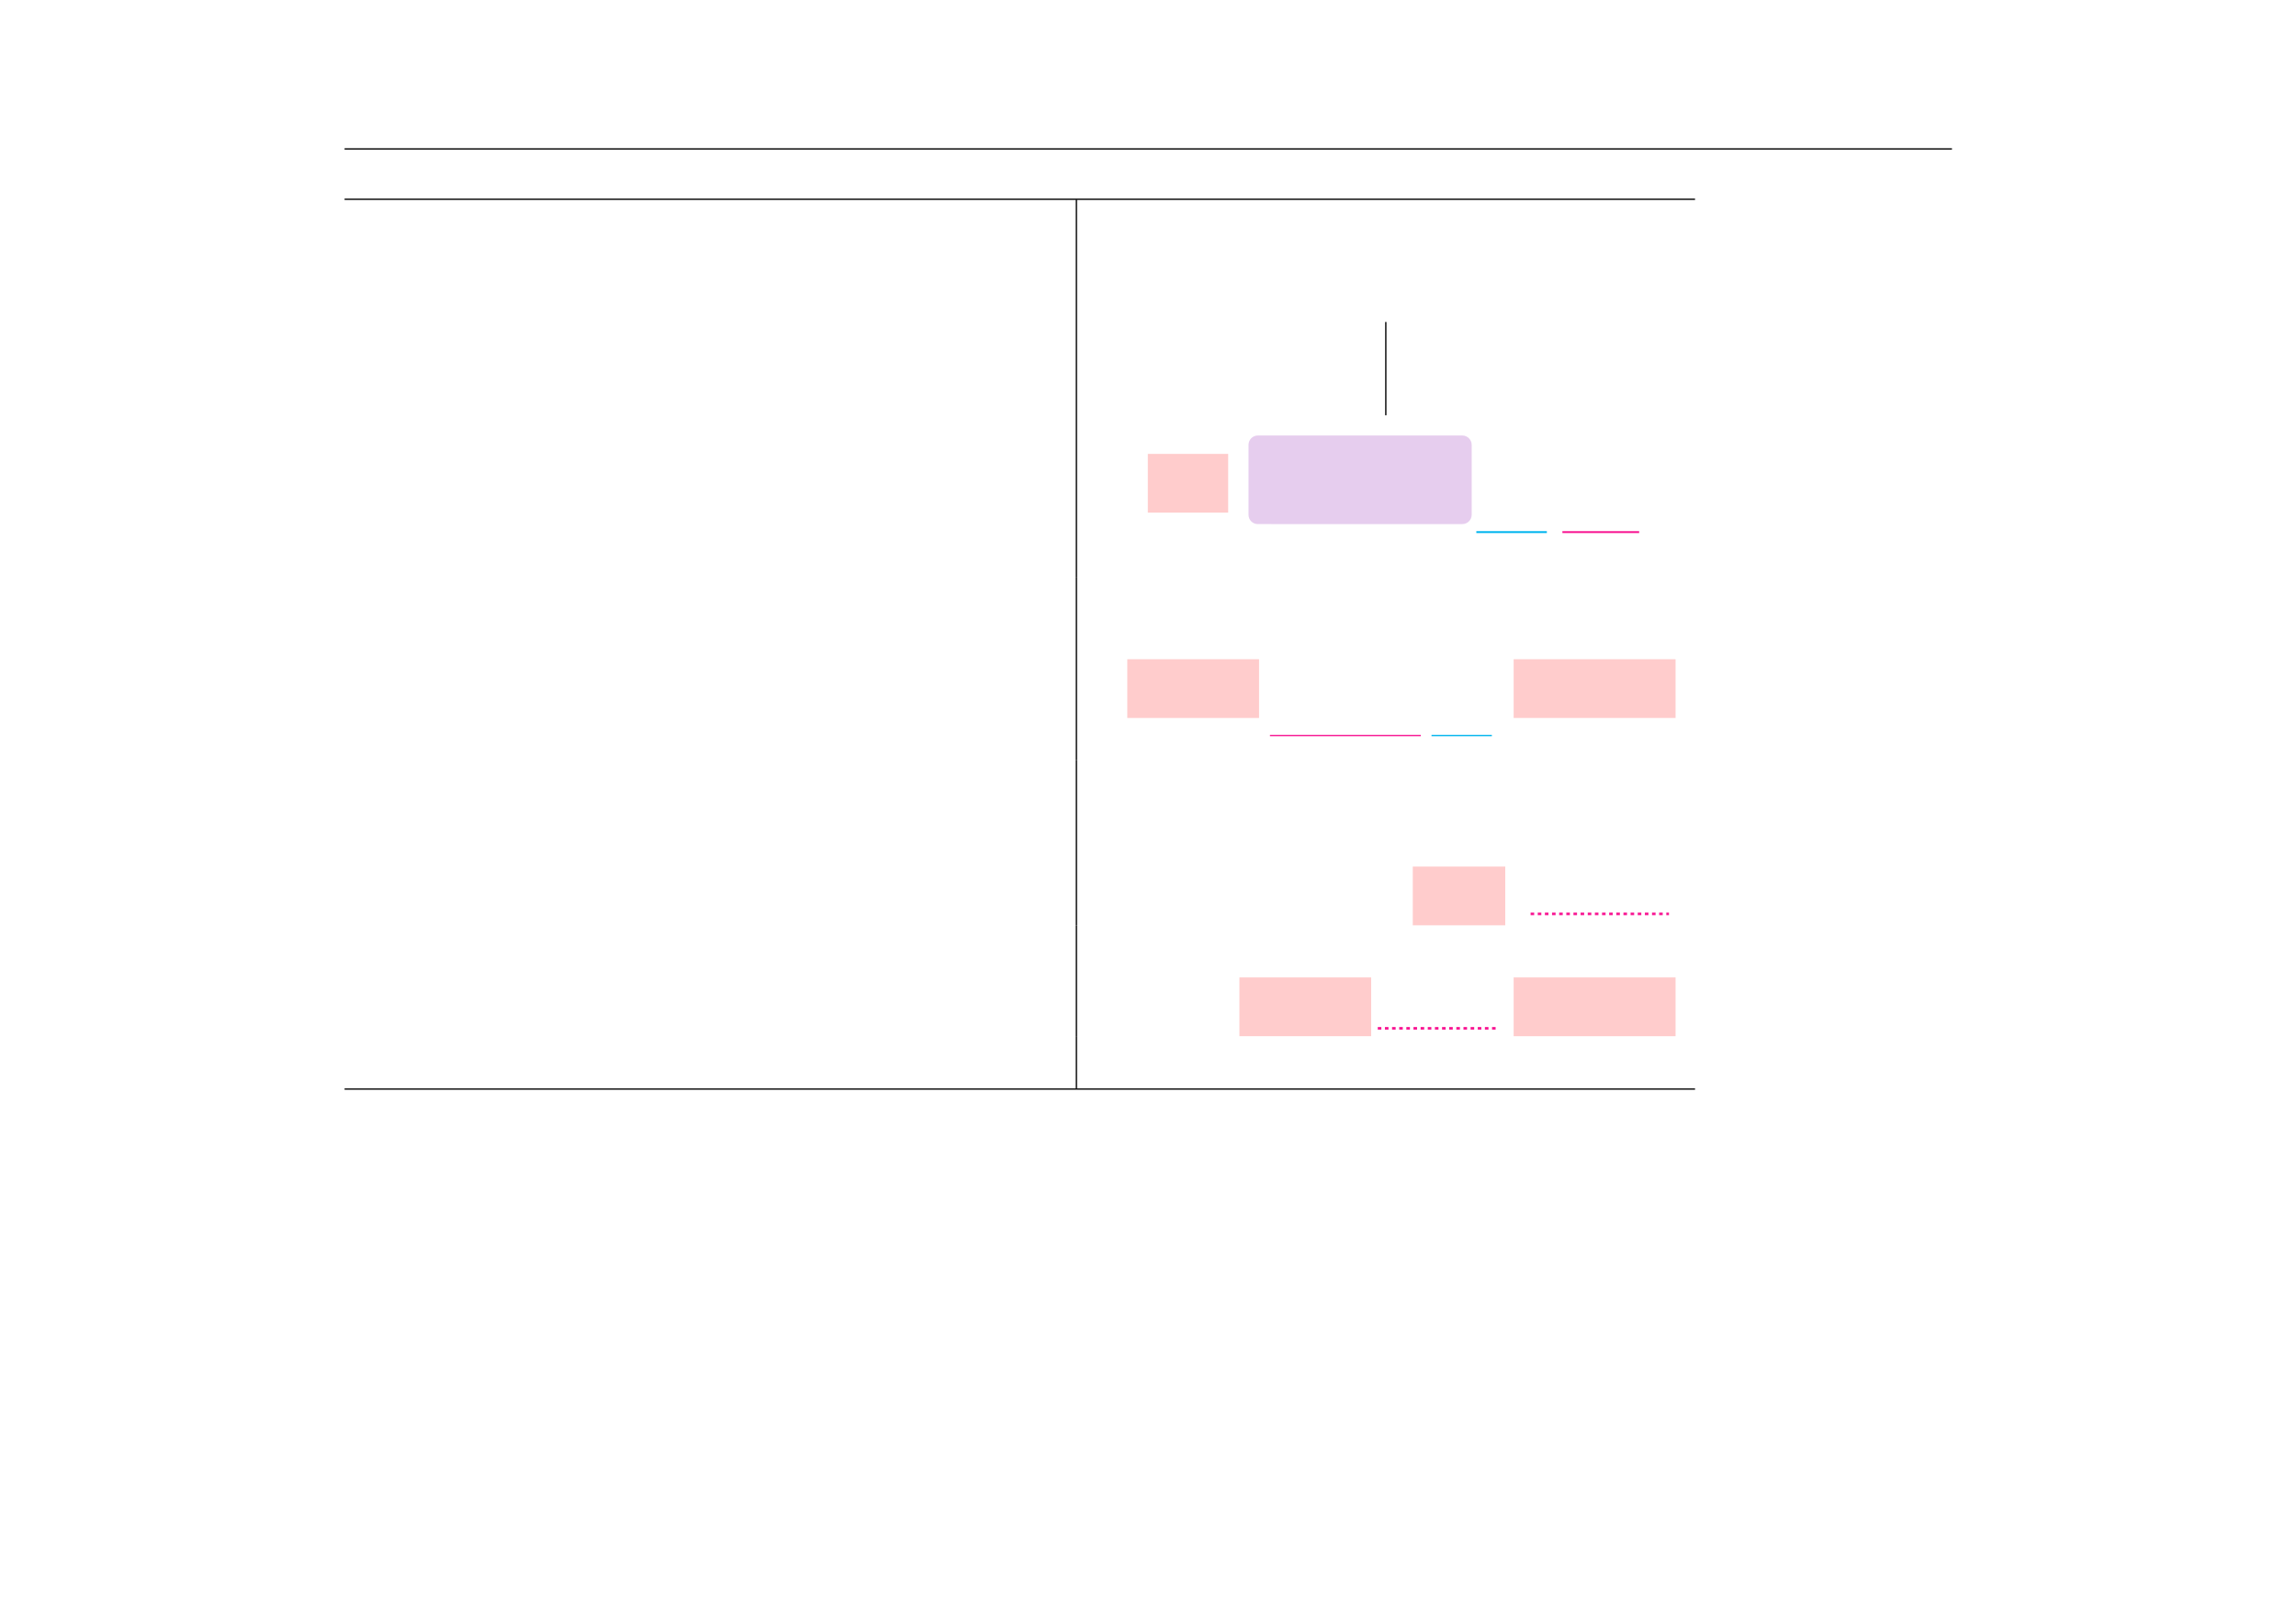 <?xml version="1.0" encoding="UTF-8" standalone="no"?>
<!DOCTYPE svg PUBLIC "-//W3C//DTD SVG 1.1//EN"
"http://www.w3.org/Graphics/SVG/1.1/DTD/svg11.dtd">
<svg viewBox="0 0 1286 909" version="1.1" xmlns="http://www.w3.org/2000/svg" xmlns:xlink="http://www.w3.org/1999/xlink">
<defs>
<style type="text/css"><![CDATA[
.g0_1026{
fill: none;
stroke: #000000;
stroke-width: 0.73;
stroke-linecap: butt;
stroke-linejoin: miter;
}
.g1_1026{
fill: #FFCCCC;
}
.g2_1026{
fill: #E6CDEE;
}
.g3_1026{
fill: none;
stroke: #02B5EE;
stroke-width: 1.051;
stroke-linecap: butt;
stroke-linejoin: miter;
}
.g4_1026{
fill: none;
stroke: #F81693;
stroke-width: 1.051;
stroke-linecap: butt;
stroke-linejoin: miter;
}
.g5_1026{
fill: none;
stroke: #000000;
stroke-width: 0.733;
stroke-linecap: round;
stroke-linejoin: round;
}
.g6_1026{
fill: none;
stroke: #F81693;
stroke-width: 0.73;
stroke-linecap: butt;
stroke-linejoin: miter;
}
.g7_1026{
fill: none;
stroke: #02B5EE;
stroke-width: 0.73;
stroke-linecap: butt;
stroke-linejoin: miter;
}
.g8_1026{
fill: none;
stroke: #F81693;
stroke-width: 1.461;
stroke-linecap: butt;
stroke-linejoin: miter;
stroke-dasharray: 2,2;
}
]]></style>
</defs>
<path d="M193,83.4h900.3M193,111.6H949.4m-756.4,0H949.4M602.9,141.2V112m0,211.5V141.2" class="g0_1026"/>
<path d="M642.9,287.1h45V254.2h-45v32.9Z" class="g1_1026"/>
<path d="M699.3,288.3V249.1c0,-2.8,2.3,-5.2,5.2,-5.2H819.1c2.8,0,5.2,2.4,5.2,5.2v39.2c0,2.9,-2.4,5.2,-5.2,5.2H704.5c-2.9,0,-5.2,-2.3,-5.2,-5.2Z" class="g2_1026"/>
<path d="M826.9,298h39.5" class="g3_1026"/>
<path d="M875.1,298h43" class="g4_1026"/>
<path d="M776.2,232.3V180.6" class="g5_1026"/>
<path d="M602.9,352.7V323.5m0,102.3V352.7" class="g0_1026"/>
<path d="M631.4,402.1h73.8V369.2H631.4v32.9Z" class="g1_1026"/>
<path d="M711.3,411.9h84.5" class="g6_1026"/>
<path d="M801.8,411.9h33.8" class="g7_1026"/>
<path d="M847.8,402.1h90.7V369.2H847.8v32.9Z" class="g1_1026"/>
<path d="M602.9,455V425.8m0,58.4V455m0,63.2v-34" class="g0_1026"/>
<path d="M791.3,518.2h51.8V485.3H791.3v32.9Z" class="g1_1026"/>
<path d="M857.3,511.8h77.5" class="g8_1026"/>
<path d="M602.9,547.4V518.2m0,62.1V547.4" class="g0_1026"/>
<path d="M694.2,580.3H768V547.4H694.2v32.9Z" class="g1_1026"/>
<path d="M771.7,575.9h66.4" class="g8_1026"/>
<path d="M847.8,580.3h90.7V547.4H847.8v32.9Z" class="g1_1026"/>
<path d="M602.9,609.5V580.3M193,609.9H949.4m-756.4,0H949.4" class="g0_1026"/>
</svg>